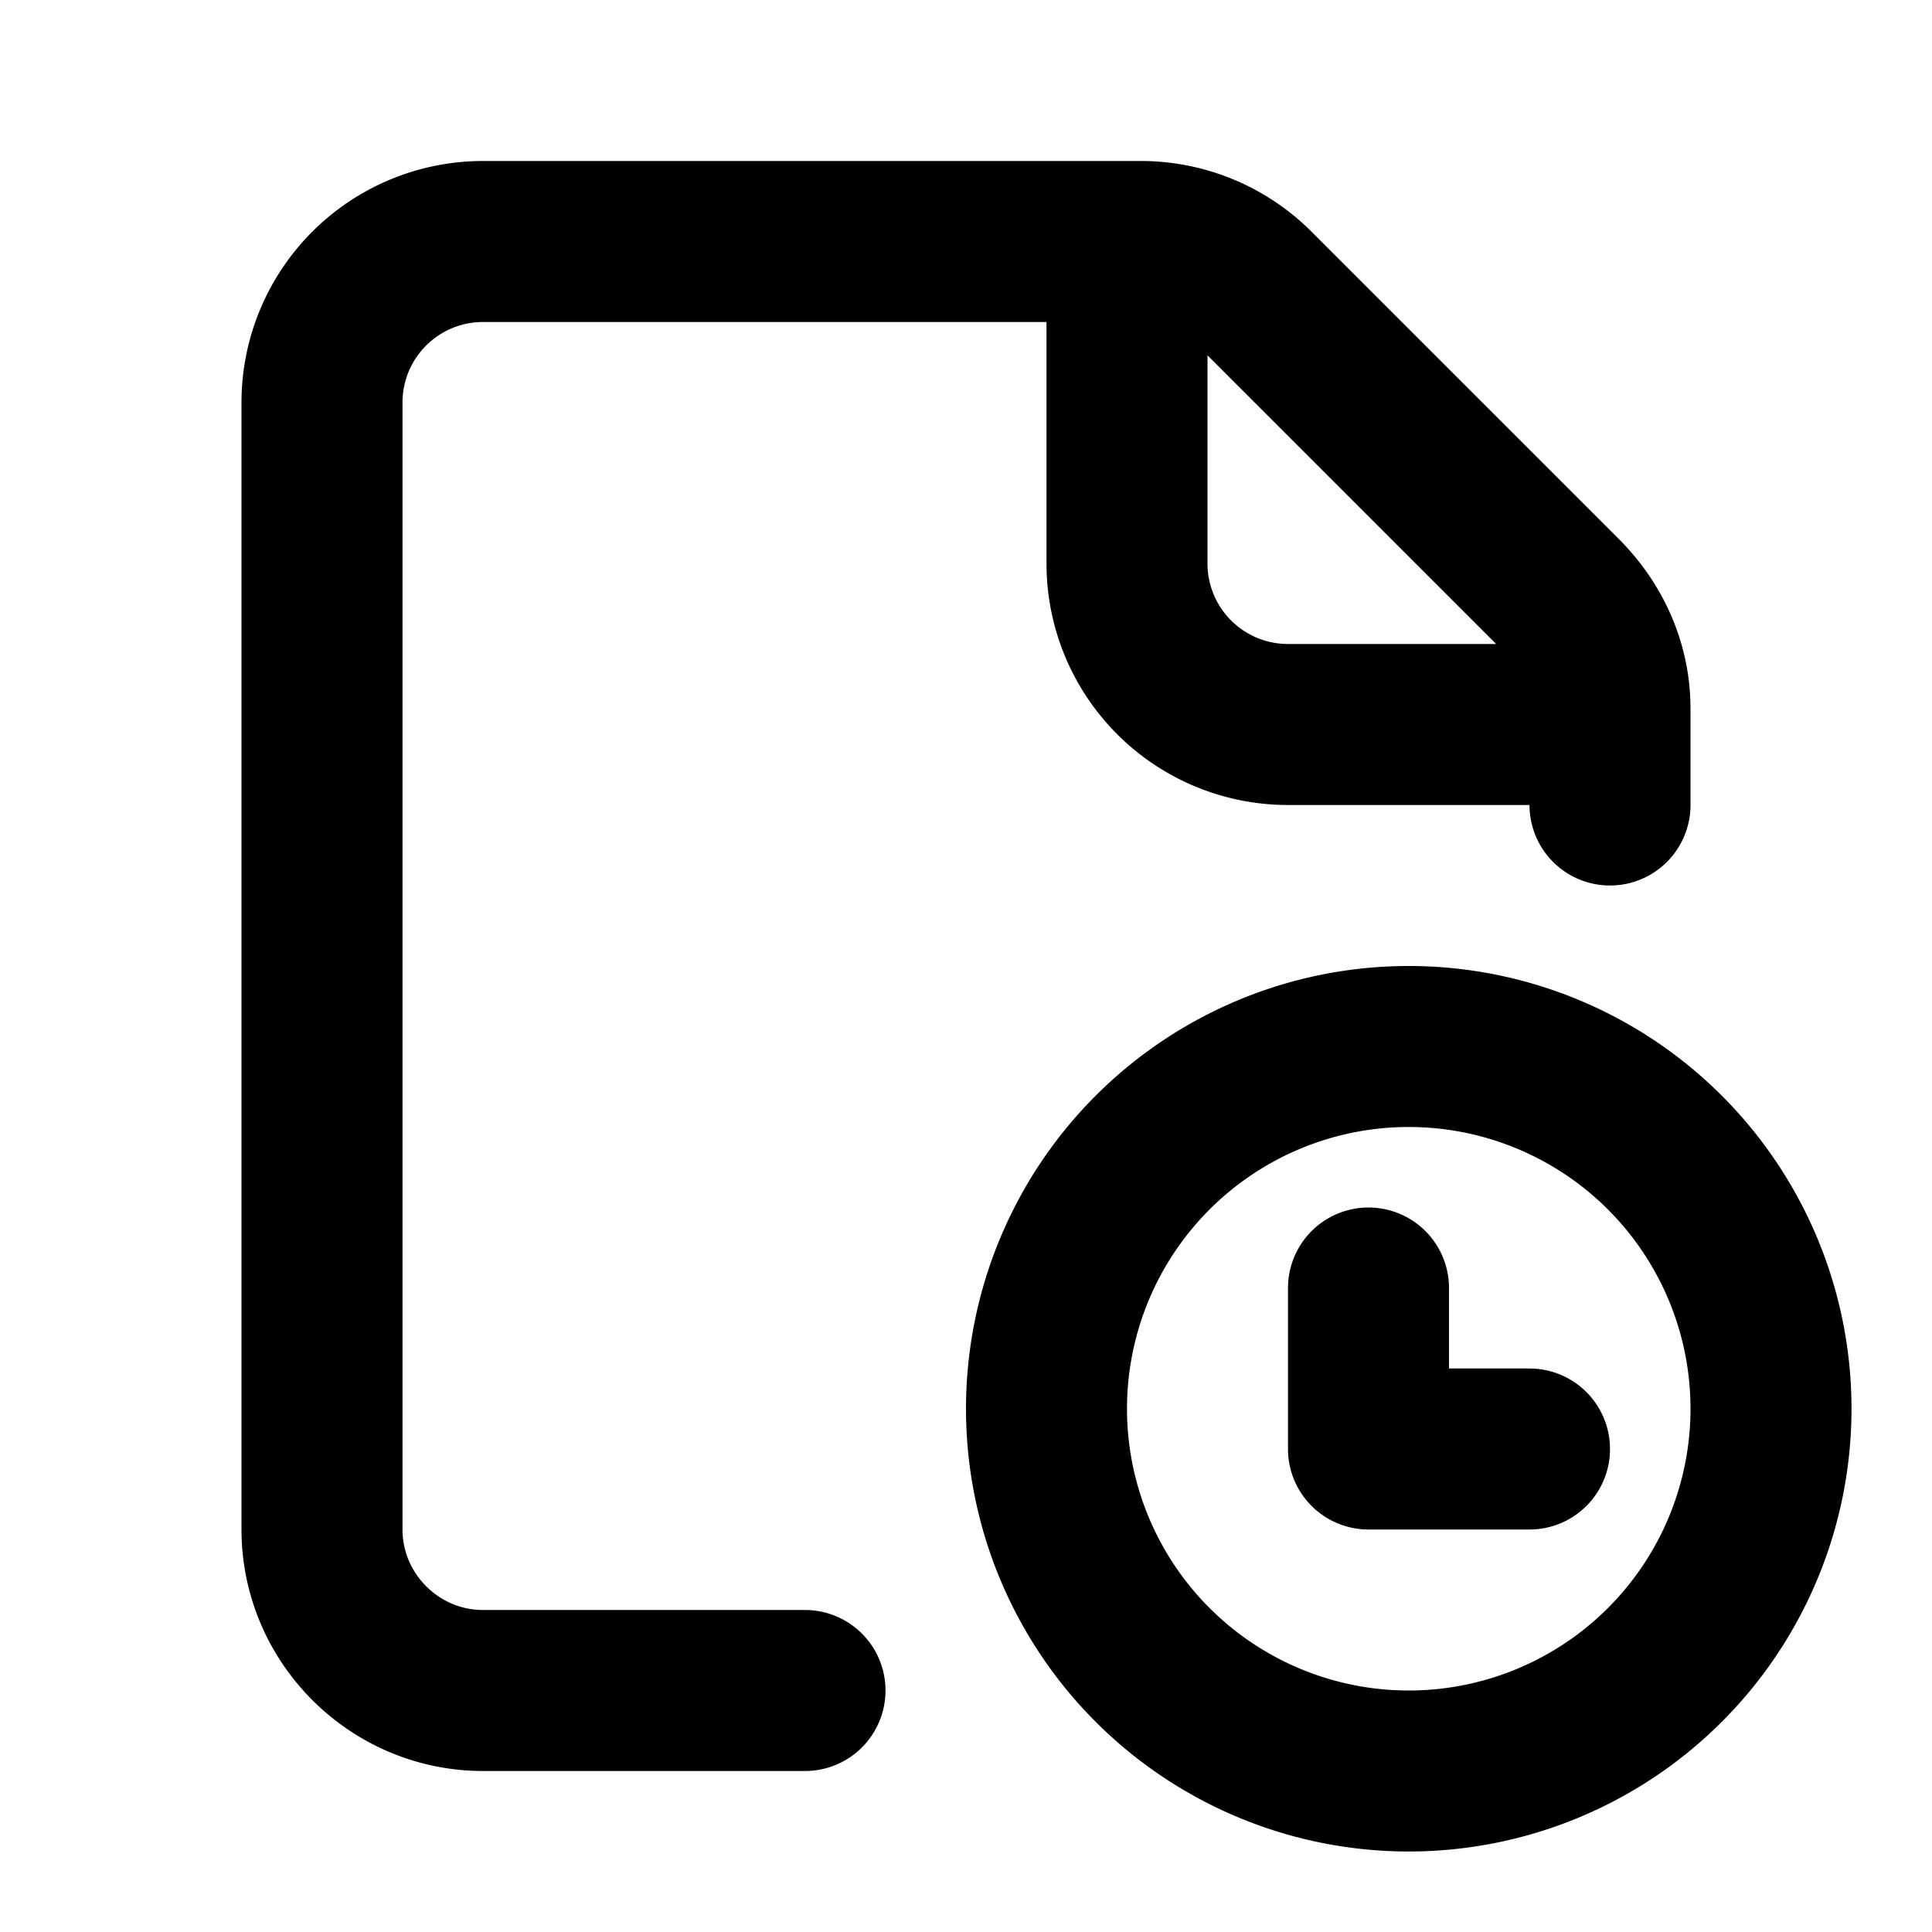 <svg fill="none" xmlns="http://www.w3.org/2000/svg" viewBox="0 0 24 24"><path d="M17 16v2h2m3-.5a4.5 4.5 0 11-9 0 4.5 4.5 0 019 0zM20 9v-.2c0-.5-.2-1-.6-1.4l-3.8-3.8a2 2 0 00-1.4-.6H14m6 6h-4a2 2 0 01-2-2V3m6 6v1m-6-7H6a2 2 0 00-2 2v14c0 1.1.9 2 2 2h4" stroke="currentColor" stroke-width="2" stroke-linecap="round" stroke-linejoin="round"/></svg>